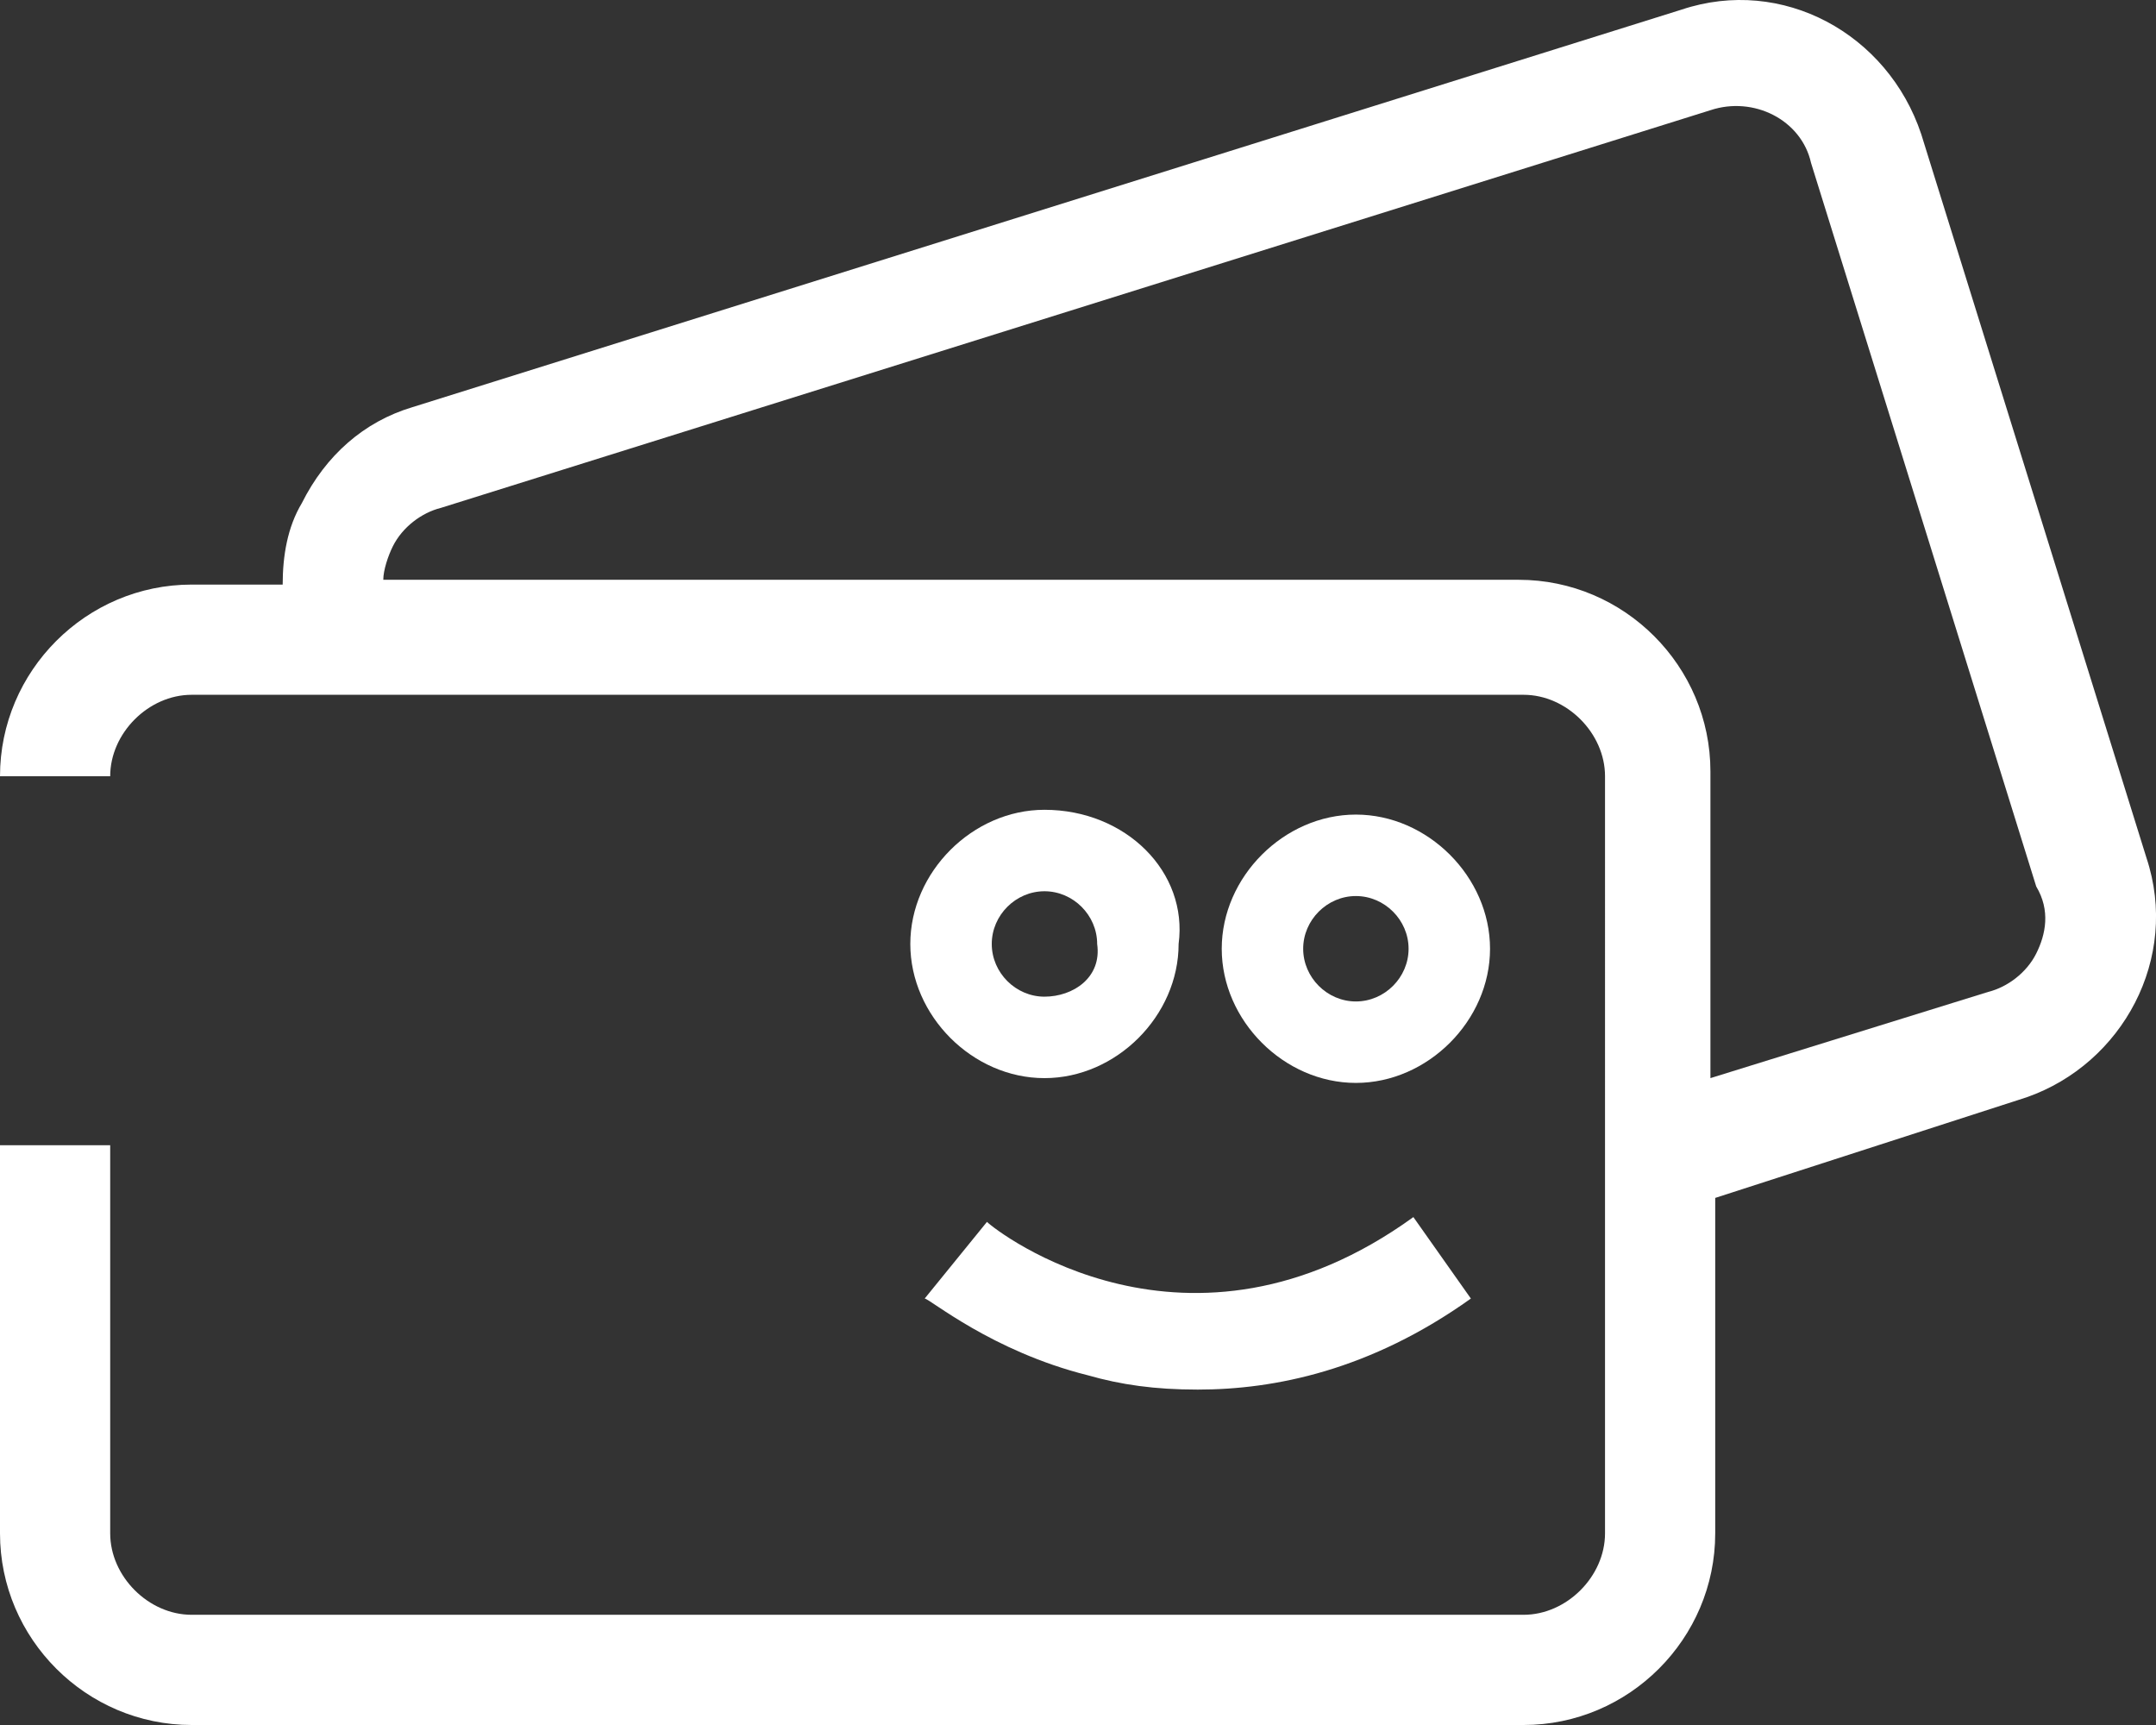 <svg version="1.2" baseProfile="tiny" xmlns="http://www.w3.org/2000/svg" xmlns:xlink="http://www.w3.org/1999/xlink" viewBox="0 0 45 36" xml:space="preserve">
<rect x="0" y="0" width="45" height="36" fill="#333333" stroke="none"/>
<path fill="#FFF" d="M44.8,17.9L40.1,2.8c-0.7-2.1-2.9-3.3-5-2.6L8.6,8.5c-1,0.3-1.8,1-2.3,2C6,11,5.9,11.6,5.9,12.2H4
c-2.2,0-4,1.8-4,4h2.3c0-0.9,0.8-1.7,1.7-1.7h27.8c0.9,0,1.7,0.8,1.7,1.7V32c0,0.9-0.8,1.7-1.7,1.7H4c-0.9,0-1.7-0.8-1.7-1.7v-8.1H0
V32c0,2.2,1.8,4,4,4h27.8c2.2,0,4-1.8,4-4v-7l6.5-2.1C44.3,22.2,45.5,20,44.8,17.9z M42.5,19.9c-0.2,0.4-0.6,0.7-1,0.8l-5.8,1.8
v-6.4c0-2.2-1.8-4-4-4H8c0-0.2,0.1-0.5,0.2-0.7c0.2-0.4,0.6-0.7,1-0.8l26.5-8.3c0.9-0.3,1.9,0.2,2.1,1.1l4.7,15.1
C42.8,19,42.7,19.5,42.5,19.9z"/>
<path fill="#FFF" d="M21.8,16.9c-1.5,0-2.8,1.3-2.8,2.8s1.3,2.8,2.8,2.8c1.5,0,2.8-1.3,2.8-2.8C24.8,18.2,23.5,16.9,21.8,16.9z
M21.8,20.8c-0.6,0-1.1-0.5-1.1-1.1s0.5-1.1,1.1-1.1c0.6,0,1.1,0.5,1.1,1.1C23,20.4,22.4,20.8,21.8,20.8z"/>
<path fill="#FFF" d="M31.1,19.8c0-1.5-1.3-2.8-2.8-2.8c-1.5,0-2.8,1.3-2.8,2.8s1.3,2.8,2.8,2.8C29.8,22.6,31.1,21.3,31.1,19.8z
M27.2,19.8c0-0.6,0.5-1.1,1.1-1.1c0.6,0,1.1,0.5,1.1,1.1s-0.5,1.1-1.1,1.1C27.7,20.9,27.2,20.4,27.2,19.8z"/>
<path fill="#FFF" d="M20.6,25.5l-1.3,1.6c0.1,0,1.4,1.1,3.4,1.6c0.7,0.2,1.4,0.3,2.3,0.3c1.6,0,3.6-0.4,5.7-1.9l-1.2-1.7
C24.8,28.8,20.8,25.7,20.6,25.5z"/>
</svg>
